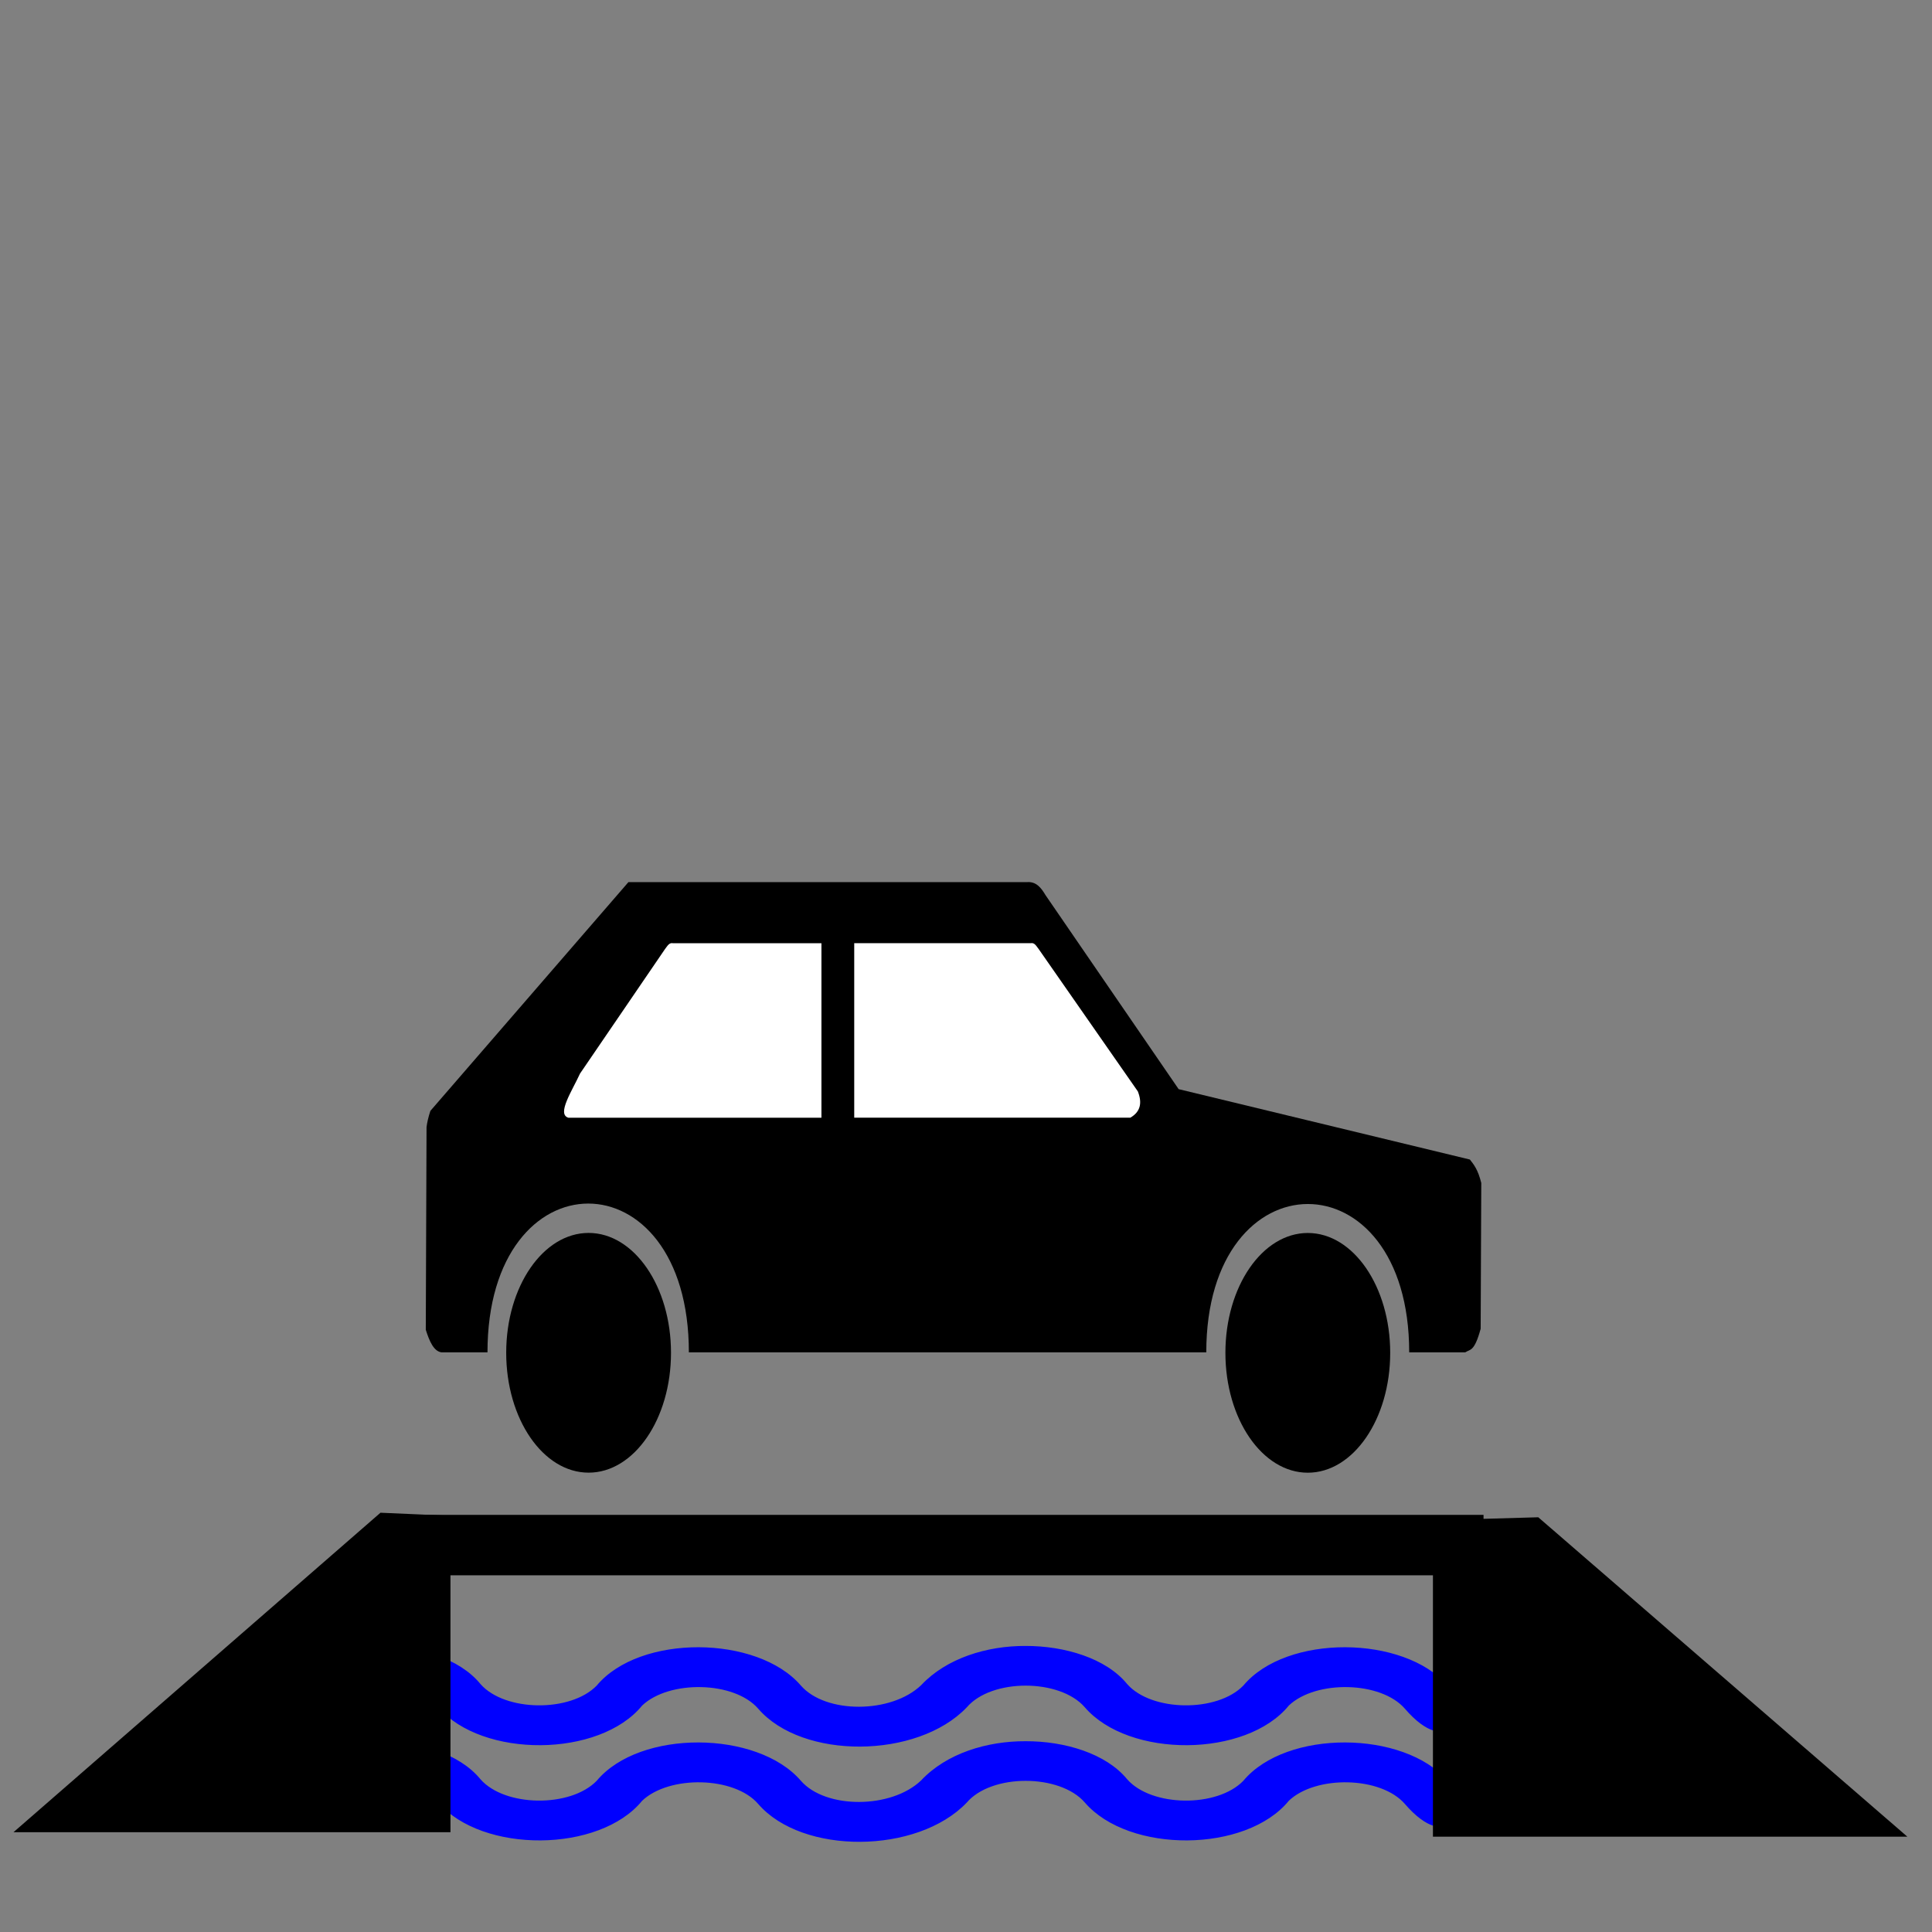<?xml version="1.0" encoding="UTF-8" standalone="no"?>
<!-- Created with Inkscape (http://www.inkscape.org/) -->
<svg
   xmlns:dc="http://purl.org/dc/elements/1.1/"
   xmlns:cc="http://web.resource.org/cc/"
   xmlns:rdf="http://www.w3.org/1999/02/22-rdf-syntax-ns#"
   xmlns:svg="http://www.w3.org/2000/svg"
   xmlns="http://www.w3.org/2000/svg"
   xmlns:sodipodi="http://sodipodi.sourceforge.net/DTD/sodipodi-0.dtd"
   xmlns:inkscape="http://www.inkscape.org/namespaces/inkscape"
   width="32"
   height="32"
   id="svg2170"
   sodipodi:version="0.32"
   inkscape:version="0.45.1"
   version="1.0"
   sodipodi:docbase="C:\Dokumente und Einstellungen\ulfl\Eigene Dateien\svn.openstreetmap.org\applications\share\map-icons\svg\transport\bridge"
   sodipodi:docname="bridge-car.svg"
   inkscape:output_extension="org.inkscape.output.svg.inkscape">
  <rect width="100%" height="100%" fill="#808080" stroke="none"/>
  <defs
     id="defs2172" />
  <sodipodi:namedview
     id="base"
     pagecolor="#ffffff"
     bordercolor="#666666"
     borderopacity="1.0"
     gridtolerance="10000"
     guidetolerance="10"
     objecttolerance="10"
     inkscape:pageopacity="0.0"
     inkscape:pageshadow="2"
     inkscape:zoom="7.9195959"
     inkscape:cx="22.942099"
     inkscape:cy="24.03576"
     inkscape:document-units="px"
     inkscape:current-layer="layer1"
     inkscape:window-width="1400"
     inkscape:window-height="960"
     inkscape:window-x="-4"
     inkscape:window-y="-4"
     width="32px"
     height="32px" />
  <g
     inkscape:label="Layer 1"
     inkscape:groupmode="layer"
     id="layer1"
     transform="translate(-248.201,-550.159)">
    <path
       style="font-size:12px;fill:#0000ff;fill-rule:evenodd;stroke-width:10.306"
       sodipodi:nodetypes="ccccccccccccccccccc"
       id="path624"
       d="M 264.211,580.018 C 263.392,580.871 261.49,580.884 260.76,580.039 C 260.364,579.579 259.287,579.56 258.838,579.984 C 258.133,580.85 256.188,580.863 255.457,580.012 C 255.044,579.538 253.911,579.533 253.501,580.018 C 253.269,579.886 253.037,579.753 252.805,579.62 C 253.166,579.201 253.836,578.996 254.479,578.999 C 255.123,578.997 255.81,579.201 256.16,579.63 C 256.563,580.089 257.65,580.103 258.085,579.654 C 258.796,578.8 260.745,578.816 261.466,579.654 C 261.875,580.124 262.963,580.122 263.458,579.648 C 263.877,579.201 264.547,578.996 265.189,578.999 C 265.833,578.997 266.521,579.201 266.871,579.63 C 267.274,580.089 268.361,580.103 268.795,579.654 C 269.507,578.8 271.455,578.816 272.177,579.654 C 272.585,580.124 272.201,580.884 271.471,580.039 C 271.074,579.579 269.997,579.56 269.549,579.984 C 268.844,580.85 266.898,580.863 266.167,580.012 C 265.754,579.538 264.622,579.533 264.211,580.018 z " />
    <path
       style="font-size:12px;fill:#0000ff;fill-rule:evenodd;stroke-width:10.306"
       sodipodi:nodetypes="ccccccccccccccccccc"
       id="path625"
       d="M 264.211,578.441 C 263.392,579.294 261.49,579.307 260.76,578.461 C 260.364,578.002 259.287,577.983 258.838,578.407 C 258.133,579.273 256.188,579.286 255.457,578.435 C 255.044,577.961 253.911,577.956 253.501,578.441 C 253.269,578.308 253.037,578.175 252.805,578.042 C 253.166,577.624 253.836,577.418 254.479,577.421 C 255.123,577.42 255.81,577.623 256.16,578.053 C 256.563,578.511 257.65,578.525 258.085,578.077 C 258.796,577.223 260.745,577.239 261.466,578.077 C 261.875,578.547 262.963,578.545 263.458,578.071 C 263.877,577.624 264.547,577.418 265.189,577.421 C 265.833,577.42 266.521,577.623 266.871,578.053 C 267.274,578.511 268.361,578.525 268.795,578.077 C 269.507,577.223 271.455,577.239 272.177,578.077 C 272.585,578.547 272.201,579.307 271.471,578.461 C 271.074,578.002 269.997,577.983 269.549,578.407 C 268.844,579.273 266.898,579.286 266.167,578.435 C 265.754,577.961 264.622,577.956 264.211,578.441 z " />
    <path
       style="font-size:12px;fill-rule:evenodd;stroke:#000000;stroke-width:0.036pt"
       id="path620"
       d="M 273.671,575.314 L 271.959,575.363 L 271.959,580.556 L 279.728,580.556 L 273.671,575.314 z "
       sodipodi:nodetypes="ccccc" />
    <path
       style="font-size:12px;fill-rule:evenodd;stroke:#000000;stroke-width:0.039pt"
       id="path637"
       d="M 254.512,575.241 L 255.636,575.29 L 255.636,580.48 L 248.494,580.48 L 254.512,575.241 z "
       sodipodi:nodetypes="ccccc" />
    <rect
       style="opacity:1;fill:#000000;fill-opacity:1;stroke:none;stroke-width:1;stroke-miterlimit:3;stroke-dasharray:none;stroke-dashoffset:0;stroke-opacity:1"
       id="rect2180"
       width="17.6"
       height="1.001"
       x="255.173"
       y="575.25" />
    <g
       transform="matrix(-2.5748498e-2,0,0,3.7456997e-2,272.877,564.6)"
       id="g2218">
      <path
         id="path25345"
         style="opacity:1;fill:#000000;fill-opacity:1;fill-rule:nonzero;stroke:none;stroke-width:30;stroke-linecap:round;stroke-linejoin:round;stroke-miterlimit:4;stroke-dasharray:none;stroke-dashoffset:0;stroke-opacity:1"
         transform="matrix(1.08,0,0,1.08,-521.374,-27.121)"
         d="M 640.239,222.038 C 640.239,249.143 618.266,271.115 591.161,271.115 C 564.056,271.115 542.083,249.143 542.083,222.038 C 542.083,194.933 564.056,172.96 591.161,172.96 C 618.266,172.96 640.239,194.933 640.239,222.038 L 640.239,222.038 z " />
      <path
         id="path24454"
         style="fill:#000000;fill-opacity:1;fill-rule:evenodd;stroke:none;stroke-width:1px;stroke-linecap:butt;stroke-linejoin:miter;stroke-opacity:1"
         d="M 285.834,10.247 C 288.656,6.981 291.871,4.174 297.805,4.539 L 554.112,4.539 L 681.496,105.682 C 682.901,108.652 683.613,110.929 683.969,112.851 L 684.453,202.478 C 682.086,207.615 679.3,212 674.332,212.458 L 644.767,212.458 C 644.767,124.831 515.222,124.652 515.222,212.458 L 182.388,212.458 C 182.388,125.171 51.857,124.836 51.857,212.458 L 15.792,212.458 C 12.717,211.019 9.95,212.357 5.887,202.027 L 5.492,137.575 C 7.59,131.71 10.205,129.476 12.815,127.2 L 200.164,96.077 L 285.834,10.247 z " />
      <path
         id="path25343"
         style="opacity:1;fill:#000000;fill-opacity:1;fill-rule:nonzero;stroke:none;stroke-width:30;stroke-linecap:round;stroke-linejoin:round;stroke-miterlimit:4;stroke-dasharray:none;stroke-dashoffset:0;stroke-opacity:1"
         transform="matrix(1.08,0,0,1.08,-58.736,-27.143)"
         d="M 640.239,222.038 C 640.239,249.143 618.266,271.115 591.161,271.115 C 564.056,271.115 542.083,249.143 542.083,222.038 C 542.083,194.933 564.056,172.96 591.161,172.96 C 618.266,172.96 640.239,194.933 640.239,222.038 L 640.239,222.038 z " />
      <path
         id="path25349"
         style="fill:#ffffff;fill-opacity:1;fill-rule:evenodd;stroke:none;stroke-width:1px;stroke-linecap:butt;stroke-linejoin:miter;stroke-opacity:1"
         d="M 226.412,97.073 L 290.255,34.075 C 291.695,32.852 292.827,31.168 295.329,31.538 L 408.852,31.538 L 408.852,108.7 L 231.274,108.7 C 224.514,106.034 223.599,101.992 226.412,97.073 z " />
      <path
         id="path26236"
         style="fill:#ffffff;fill-opacity:1;fill-rule:evenodd;stroke:none;stroke-width:1px;stroke-linecap:butt;stroke-linejoin:miter;stroke-opacity:1"
         d="M 585.237,89.186 L 530.526,34.086 C 529.086,32.863 527.954,31.179 525.452,31.55 L 429.946,31.55 L 429.946,108.711 L 592.715,108.711 C 600.418,107.175 590.282,96.784 585.237,89.186 z " />
    </g>
  </g>
</svg>
